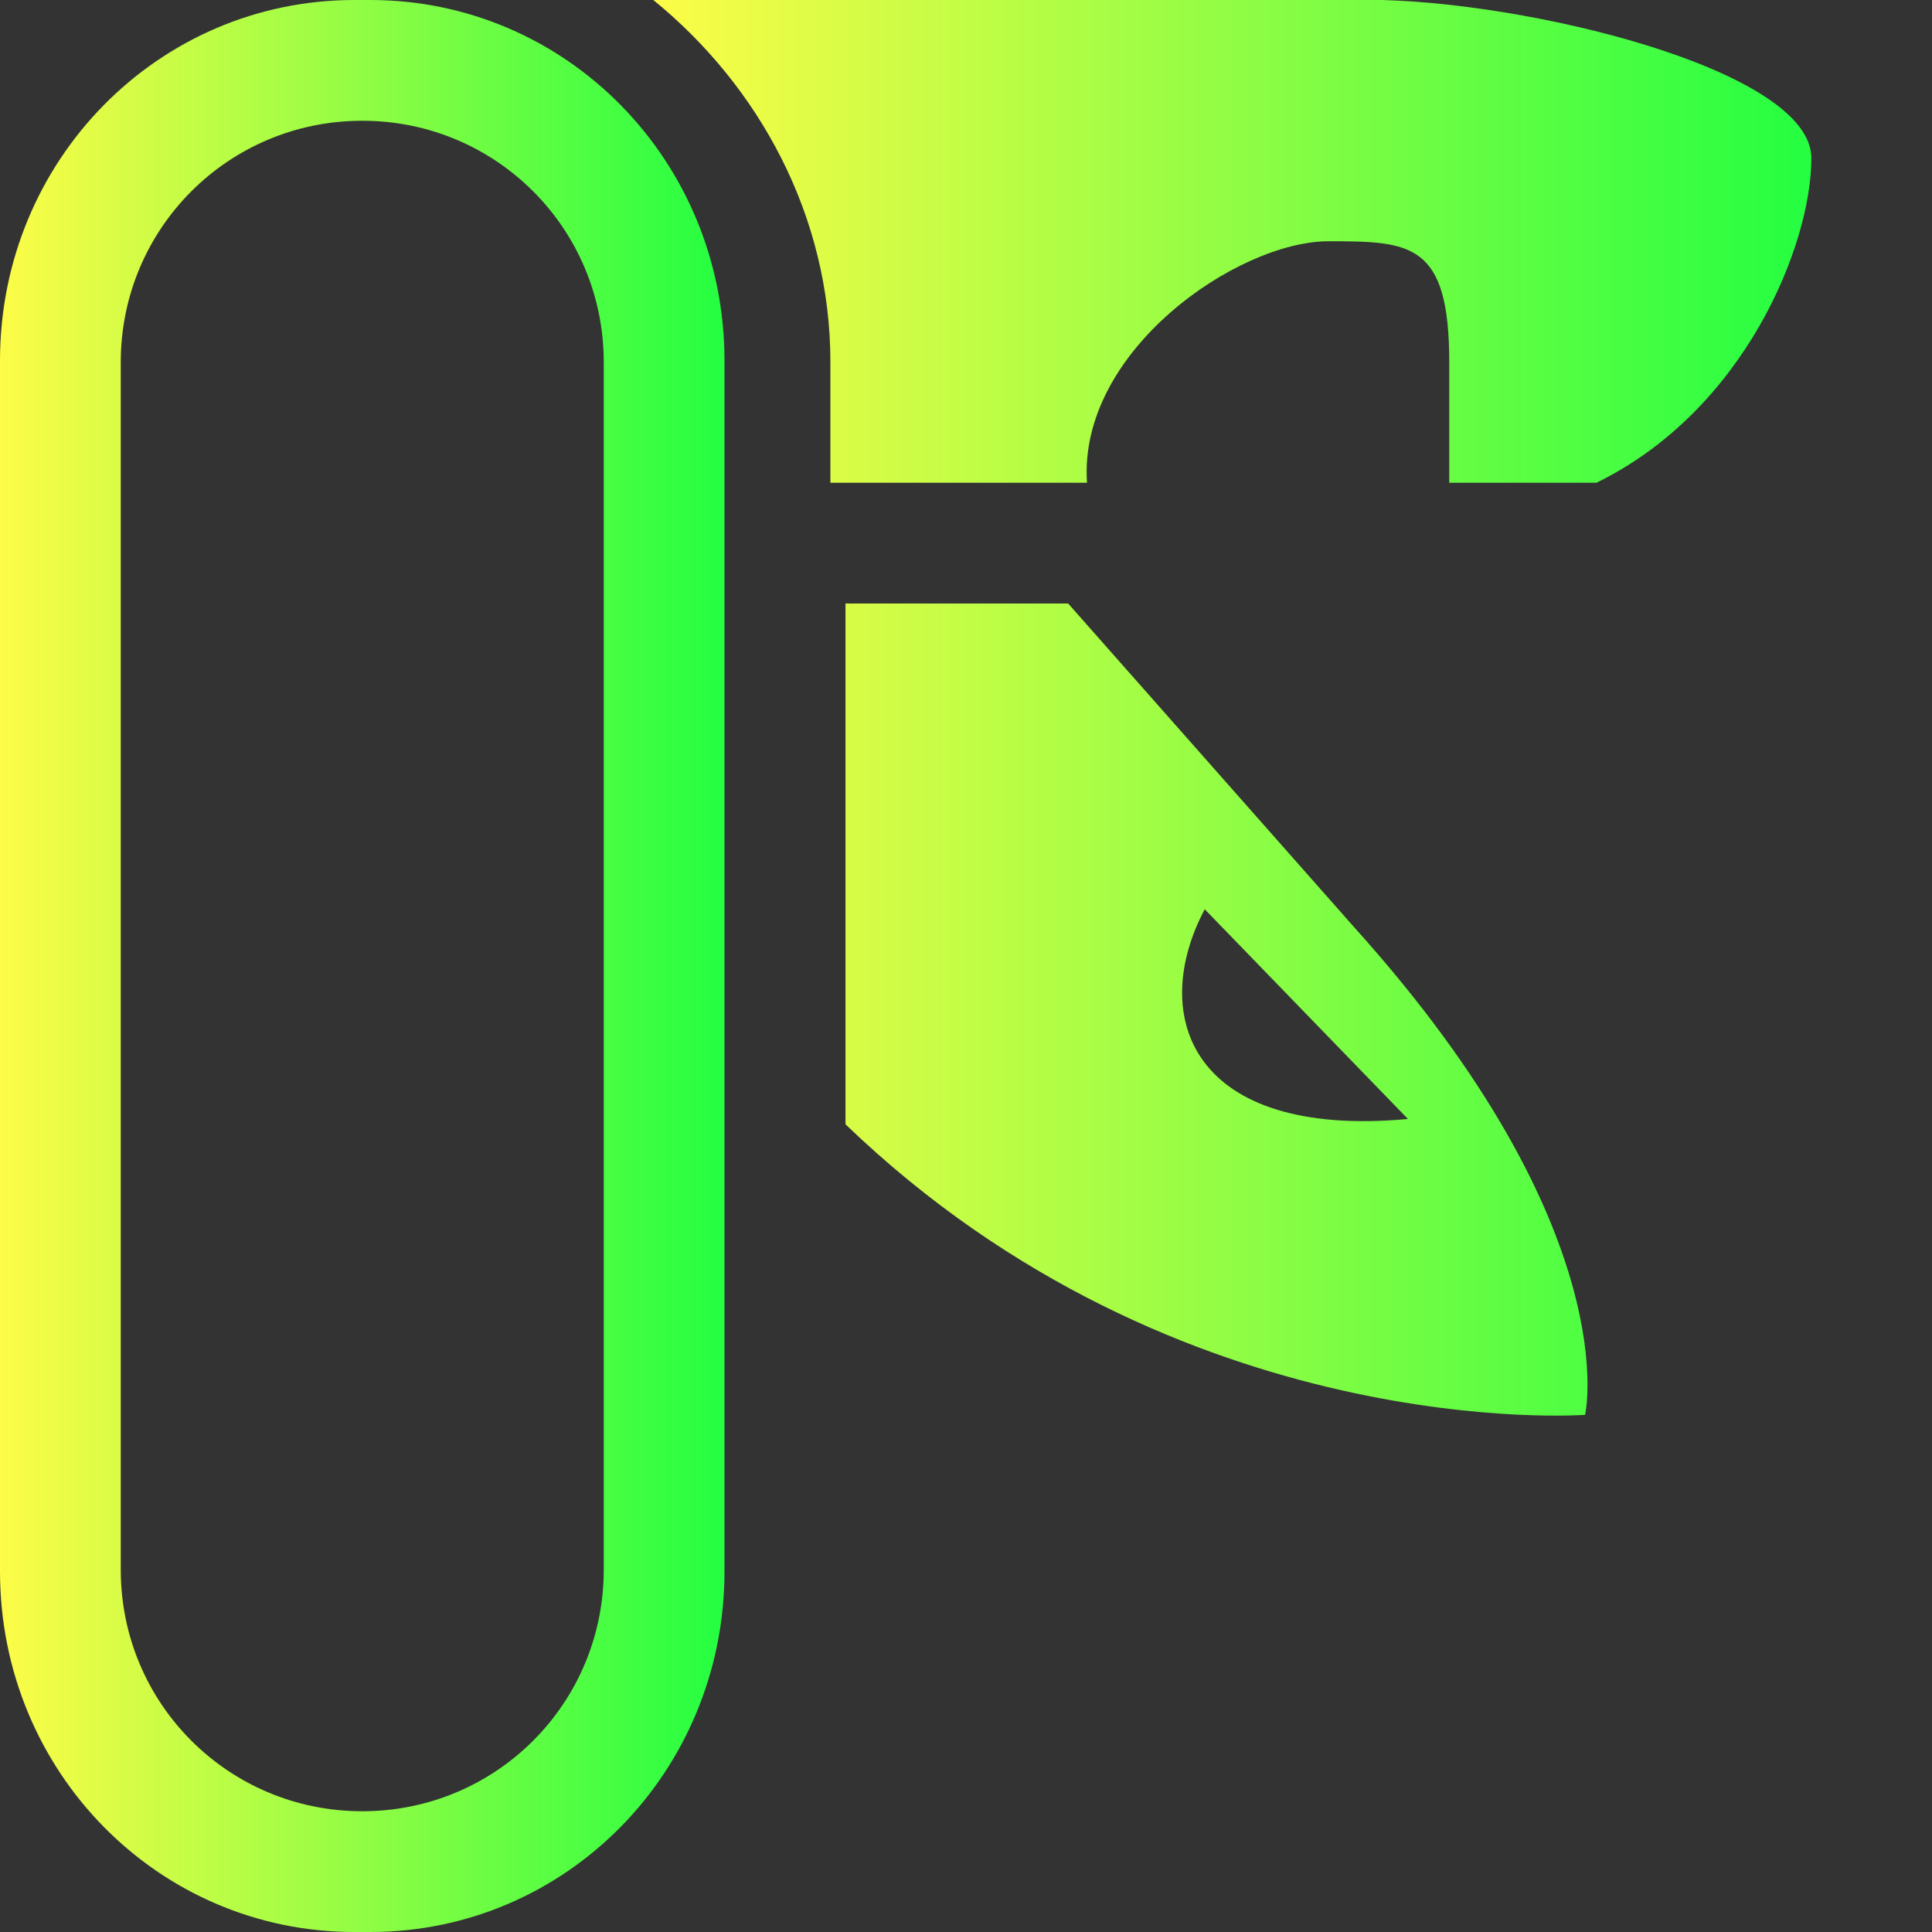 <svg width="16" height="16" viewBox="0 0 16 16" fill="none" xmlns="http://www.w3.org/2000/svg">
<rect x="0" y="0" width="16" height="16" fill="#333333" stroke="none"/>
<g clip-path="url(#clip0_9_1316)">
<path d="M2.934 0C1.308 0 0 1.332 0 2.986V13.013C0 14.668 1.308 16 2.934 16H3.066C4.692 16 6 14.668 6 13.013V2.986C6 1.332 4.692 0 3.066 0H2.934ZM3 1C4.108 1 5 1.892 5 3V13C5 14.108 4.108 15 3 15C1.892 15 1 14.108 1 13V3C1 1.892 1.892 1 3 1Z" fill="url(#paint0_linear_9_1316)"/>
<path d="M5.408 -0.002C6.286 0.711 6.877 1.79 6.877 2.998V3.998H9.002C8.928 2.905 10.251 1.998 11.002 1.998C11.682 1.998 12.002 2.009 12.002 2.998V3.998H13.221C14.449 3.398 15.001 2.028 15.001 1.31C15.001 0.574 12.616 -0.002 11.314 -0.002H5.408ZM7.002 4.998V9.311C9.768 11.972 13.127 11.717 13.127 11.717C13.127 11.717 13.48 10.197 11.221 7.686L8.846 4.998H7.064C7.044 5 7.024 4.996 7.002 4.998ZM9.977 7.53L11.66 9.267C9.861 9.432 9.51 8.411 9.977 7.53Z" fill="url(#paint1_linear_9_1316)"/>
</g>
<defs>
<linearGradient id="paint0_linear_9_1316" x1="0" y1="8" x2="6" y2="8" gradientUnits="userSpaceOnUse">
<stop stop-color="#FDFC47"/>
<stop offset="1" stop-color="#24FE41"/>
</linearGradient>
<linearGradient id="paint1_linear_9_1316" x1="5.408" y1="5.861" x2="15.001" y2="5.861" gradientUnits="userSpaceOnUse">
<stop stop-color="#FDFC47"/>
<stop offset="1" stop-color="#24FE41"/>
</linearGradient>
<clipPath id="clip0_9_1316">
<rect width="16" height="16" fill="white"/>
</clipPath>
</defs>
</svg>
